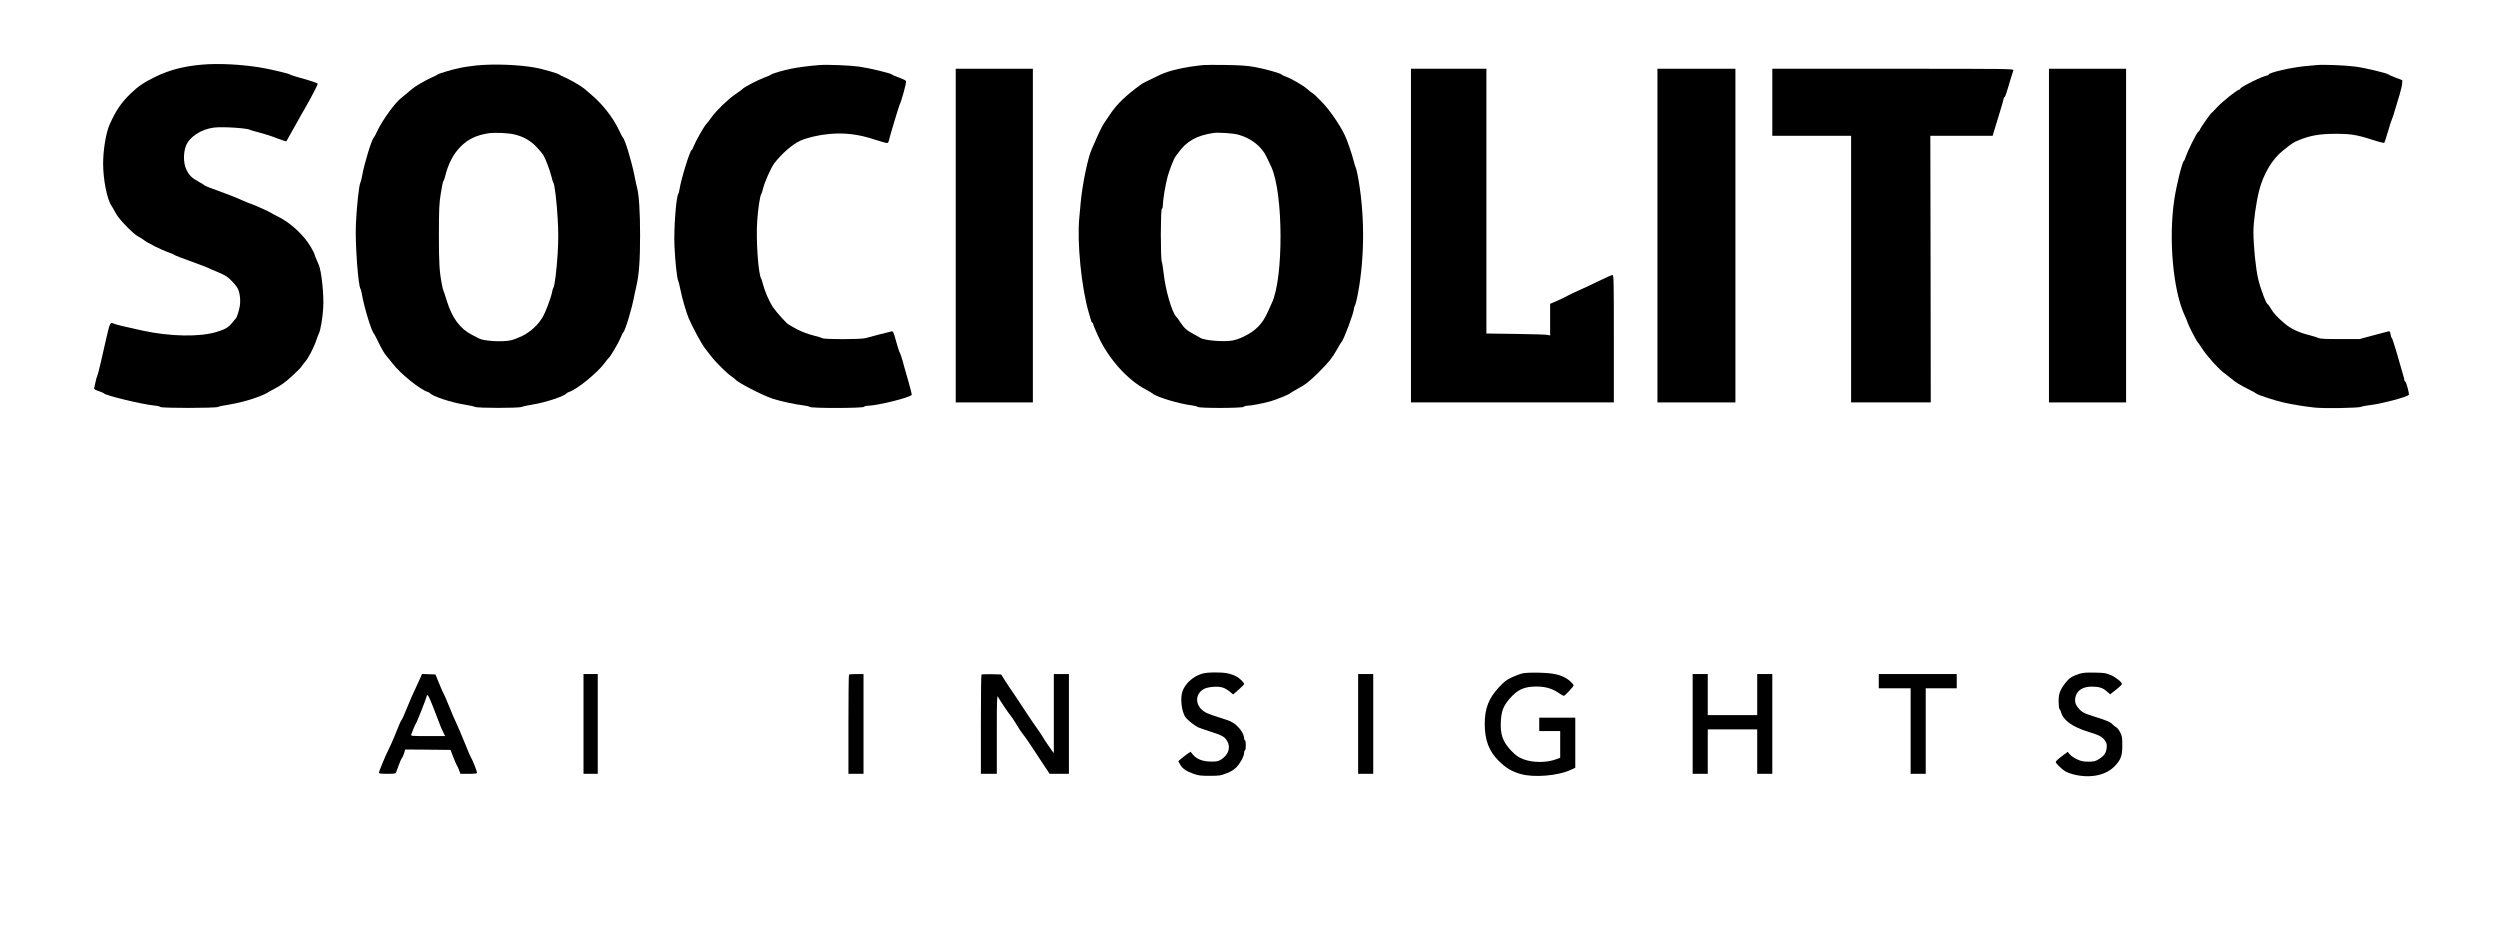 <?xml version="1.0" standalone="no"?>
<!DOCTYPE svg PUBLIC "-//W3C//DTD SVG 20010904//EN"
 "http://www.w3.org/TR/2001/REC-SVG-20010904/DTD/svg10.dtd">
<svg version="1.0" xmlns="http://www.w3.org/2000/svg"
 width="2982pt" height="1106pt" viewBox="0 0 2982 1106"
 preserveAspectRatio="xMidYMid meet">
<g transform="translate(0,1106) scale(0.1,-0.1)"
fill="#000000" stroke="none">
<path d="M2410 10289 c-219 -19 -387 -63 -555 -144 -141 -69 -207 -114 -300
-204 -107 -104 -169 -194 -243 -356 -47 -101 -82 -309 -82 -480 1 -192 47
-422 100 -500 12 -16 35 -57 52 -90 35 -69 211 -250 270 -278 20 -10 50 -28
65 -41 37 -31 215 -120 295 -147 35 -12 65 -25 68 -29 5 -7 68 -31 315 -121
44 -16 88 -34 98 -39 9 -6 51 -24 92 -40 41 -16 92 -41 113 -54 43 -28 116
-105 138 -148 25 -49 36 -142 24 -211 -11 -61 -36 -137 -48 -147 -4 -3 -24
-26 -45 -53 -43 -53 -80 -75 -182 -106 -198 -62 -556 -56 -882 15 -214 46
-328 74 -352 86 -34 18 -42 1 -79 -159 -17 -76 -48 -210 -68 -298 -20 -88 -40
-164 -44 -170 -4 -5 -13 -35 -19 -65 -7 -30 -14 -64 -17 -75 -4 -17 4 -23 53
-40 32 -11 61 -23 64 -28 18 -25 459 -131 598 -144 36 -3 69 -11 73 -17 10
-16 656 -15 689 0 13 7 60 17 104 23 119 18 278 59 380 99 50 20 92 39 95 42
3 4 48 29 100 56 70 37 121 73 199 144 57 52 109 104 115 115 6 11 27 38 47
61 38 43 105 173 133 259 9 28 23 64 31 80 19 41 43 181 50 295 11 157 -20
450 -54 525 -25 53 -51 119 -51 127 0 6 -21 46 -47 89 -83 139 -238 282 -388
356 -38 18 -74 38 -80 43 -14 12 -234 110 -246 110 -5 0 -50 19 -101 41 -80
37 -175 73 -388 151 -30 11 -57 23 -60 27 -3 4 -35 24 -73 45 -82 45 -111 75
-145 146 -35 74 -37 196 -3 282 41 105 179 196 331 216 104 13 404 -6 435 -28
6 -4 53 -17 105 -30 52 -13 147 -43 210 -68 63 -25 116 -41 117 -36 2 5 16 30
31 56 15 26 49 86 76 135 45 82 91 162 142 251 45 78 124 232 124 241 0 10
-60 31 -225 77 -55 15 -102 31 -105 35 -7 10 -239 65 -350 83 -236 39 -507 52
-700 35z"/>
<path d="M5680 10279 c-47 -5 -123 -16 -170 -24 -88 -16 -281 -72 -290 -84 -3
-4 -34 -20 -70 -35 -67 -29 -200 -106 -235 -137 -57 -49 -103 -87 -130 -108
-72 -55 -225 -266 -283 -391 -19 -41 -39 -78 -43 -81 -23 -14 -115 -313 -139
-454 -7 -38 -16 -74 -20 -80 -17 -24 -45 -281 -55 -500 -10 -226 27 -734 55
-770 4 -5 11 -30 15 -55 25 -154 117 -457 146 -480 3 -3 22 -39 42 -80 49
-102 83 -160 110 -190 13 -14 44 -52 69 -85 92 -121 328 -312 422 -341 11 -4
23 -10 26 -14 24 -35 252 -111 405 -135 61 -10 121 -23 134 -29 33 -15 519
-15 552 0 13 6 74 19 134 29 153 24 381 100 405 135 3 4 15 10 26 14 94 29
339 228 426 346 22 30 46 60 53 65 20 17 120 189 140 242 10 27 24 54 31 60
24 25 104 291 129 433 4 19 15 71 25 115 33 141 45 307 45 610 0 276 -13 483
-36 565 -5 19 -19 82 -30 140 -36 181 -116 444 -140 460 -4 3 -25 44 -47 90
-66 142 -194 307 -323 415 -39 33 -79 67 -88 76 -31 28 -165 106 -231 135 -36
15 -67 31 -70 35 -9 12 -202 68 -290 83 -196 35 -495 46 -700 25z m462 -824
c106 -27 184 -72 255 -145 36 -38 73 -82 82 -97 29 -49 77 -175 97 -253 10
-41 21 -77 25 -80 14 -11 41 -237 51 -430 9 -156 9 -254 0 -410 -12 -201 -36
-395 -52 -415 -5 -5 -11 -28 -15 -50 -13 -67 -76 -236 -113 -299 -55 -93 -143
-174 -244 -224 -48 -23 -110 -47 -139 -52 -107 -21 -316 -8 -374 22 -14 7 -53
27 -87 45 -140 71 -236 202 -298 403 -17 58 -36 112 -40 121 -4 8 -13 40 -18
70 -31 157 -37 256 -37 599 1 316 3 370 23 494 12 77 25 142 30 145 5 3 14 29
21 56 36 148 96 265 181 352 90 92 189 140 335 163 78 12 245 4 317 -15z"/>
<path d="M9775 10284 c-122 -9 -257 -27 -340 -44 -98 -20 -227 -58 -235 -69
-3 -4 -39 -20 -80 -35 -88 -34 -238 -112 -262 -136 -9 -10 -48 -38 -86 -64
-83 -55 -221 -188 -282 -271 -23 -33 -53 -71 -66 -85 -29 -32 -125 -202 -149
-263 -10 -26 -21 -47 -25 -47 -19 0 -128 -353 -145 -470 -4 -25 -11 -49 -15
-55 -25 -34 -54 -417 -45 -615 7 -175 30 -391 44 -417 5 -10 17 -56 26 -103
19 -100 69 -271 99 -344 40 -97 156 -311 193 -358 21 -26 54 -68 73 -94 48
-66 193 -209 243 -242 23 -15 45 -32 50 -39 21 -33 324 -190 442 -228 94 -31
273 -70 365 -80 36 -4 71 -12 79 -19 21 -17 643 -16 649 2 2 6 20 12 40 12
112 0 507 98 527 130 3 5 -16 79 -41 166 -25 88 -50 173 -54 189 -13 56 -44
150 -50 155 -4 3 -22 60 -41 128 -30 110 -36 123 -54 119 -53 -12 -275 -69
-310 -80 -54 -16 -482 -17 -516 -1 -13 7 -55 20 -94 29 -96 24 -190 62 -253
102 -29 18 -54 33 -56 33 -14 0 -146 147 -186 206 -47 71 -100 194 -122 283
-6 25 -14 51 -18 56 -35 49 -64 465 -48 690 9 140 34 303 48 320 5 6 14 33 20
60 20 83 97 257 137 309 87 113 218 227 308 267 85 38 223 70 347 81 185 17
353 -4 542 -67 77 -25 145 -44 151 -41 7 2 15 15 17 28 10 46 119 410 128 427
23 43 84 266 77 284 -3 8 -40 26 -84 42 -43 15 -80 31 -83 36 -10 14 -268 77
-390 94 -114 16 -379 26 -475 19z"/>
<path d="M14355 10284 c-215 -21 -406 -64 -510 -113 -179 -85 -213 -102 -241
-123 -175 -127 -282 -230 -360 -347 -25 -36 -60 -88 -78 -116 -18 -27 -52 -95
-76 -150 -23 -55 -53 -122 -66 -150 -47 -99 -114 -424 -134 -645 -5 -63 -12
-142 -16 -175 -29 -291 25 -835 112 -1132 15 -48 29 -96 31 -105 3 -10 9 -18
14 -18 5 0 9 -7 9 -16 0 -9 26 -73 58 -142 122 -268 348 -522 569 -638 37 -20
75 -42 84 -50 45 -40 319 -122 464 -139 33 -4 66 -13 74 -19 21 -17 543 -15
548 2 3 6 20 12 38 12 42 0 179 26 275 52 73 20 230 84 240 98 3 4 45 29 94
56 95 52 137 85 256 204 111 111 152 163 206 259 26 47 51 88 55 91 23 16 149
351 149 398 0 9 6 29 14 43 7 14 23 77 34 140 83 446 81 967 -4 1409 -9 47
-20 90 -24 95 -4 6 -15 41 -24 78 -21 84 -81 258 -109 312 -62 124 -167 278
-256 374 -53 56 -107 109 -121 117 -14 7 -44 30 -66 51 -46 42 -190 125 -256
149 -23 8 -45 18 -48 23 -9 16 -204 70 -326 92 -91 16 -171 21 -344 24 -124 2
-243 1 -265 -1z m410 -829 c153 -39 284 -141 343 -267 16 -34 42 -88 56 -119
144 -310 148 -1326 6 -1624 -10 -22 -32 -70 -48 -106 -63 -142 -142 -223 -285
-293 -39 -20 -99 -41 -132 -47 -109 -20 -346 0 -391 33 -6 4 -37 22 -70 39
-86 46 -116 72 -159 136 -21 32 -47 68 -58 79 -52 60 -126 319 -147 514 -7 63
-17 125 -22 137 -16 33 -15 626 0 631 7 2 12 20 12 39 0 62 30 245 56 342 23
85 76 221 97 246 4 6 18 24 30 41 101 141 219 207 422 238 54 8 229 -3 290
-19z"/>
<path d="M27635 10284 c-22 -2 -89 -9 -150 -14 -167 -17 -425 -77 -425 -100 0
-6 -7 -10 -15 -10 -40 0 -313 -133 -322 -157 -3 -7 -10 -13 -15 -13 -22 0
-197 -139 -258 -205 -35 -38 -68 -72 -72 -73 -11 -5 -138 -188 -138 -199 0 -5
-10 -17 -21 -27 -22 -18 -126 -229 -149 -301 -7 -22 -16 -42 -21 -45 -20 -14
-88 -288 -114 -460 -70 -470 -15 -1083 124 -1383 16 -34 32 -73 36 -87 11 -37
104 -217 120 -233 7 -8 35 -47 60 -86 57 -88 209 -253 266 -289 14 -10 46 -35
71 -56 50 -43 107 -79 218 -134 41 -20 78 -41 81 -45 11 -15 230 -87 328 -108
112 -25 240 -46 366 -60 110 -13 533 -6 560 9 11 6 65 16 120 22 125 15 415
92 447 119 10 8 -31 161 -43 161 -5 0 -9 7 -9 14 0 8 -11 50 -24 93 -13 43
-45 153 -71 246 -27 92 -52 167 -56 167 -4 0 -10 18 -14 41 -6 35 -10 40 -29
36 -11 -3 -93 -24 -181 -48 l-160 -43 -231 0 c-163 -1 -238 3 -255 11 -13 7
-60 21 -104 33 -133 33 -226 76 -302 140 -90 76 -135 125 -165 178 -16 28 -33
52 -37 52 -18 0 -88 185 -116 305 -29 127 -55 383 -56 555 -1 118 30 343 67
493 50 199 157 380 286 482 116 92 125 98 197 127 127 51 240 71 416 72 193 1
266 -11 448 -70 76 -25 143 -42 147 -37 4 4 24 67 45 138 21 72 41 135 45 140
4 6 20 53 35 105 15 52 41 138 57 190 16 52 30 113 31 135 l2 39 -80 30 c-44
17 -83 34 -86 38 -10 14 -272 77 -389 93 -113 16 -386 27 -465 19z"/>
<path d="M11400 8250 l0 -1990 460 0 460 0 0 1990 0 1990 -460 0 -460 0 0
-1990z"/>
<path d="M16830 8250 l0 -1990 1210 0 1210 0 0 760 c0 690 -1 760 -16 760 -9
0 -80 -31 -157 -69 -78 -38 -185 -88 -237 -111 -52 -23 -117 -54 -145 -69 -27
-16 -85 -43 -127 -61 l-78 -34 0 -189 0 -189 -27 7 c-16 4 -187 10 -380 12
l-353 5 0 1579 0 1579 -450 0 -450 0 0 -1990z"/>
<path d="M19770 8250 l0 -1990 465 0 465 0 0 1990 0 1990 -465 0 -465 0 0
-1990z"/>
<path d="M21140 9840 l0 -400 470 0 470 0 0 -1590 0 -1590 475 0 475 0 -2
1590 -3 1590 371 0 372 0 25 83 c14 45 43 142 66 216 23 73 41 140 41 147 0 8
4 14 9 14 4 0 15 24 24 53 8 28 29 97 46 152 17 55 34 108 37 118 5 16 -68 17
-1435 17 l-1441 0 0 -400z"/>
<path d="M24440 8250 l0 -1990 460 0 460 0 0 1990 0 1990 -460 0 -460 0 0
-1990z"/>
<path d="M14328 3021 c-101 -33 -191 -116 -224 -208 -27 -78 -12 -228 32 -302
19 -31 100 -98 152 -125 15 -7 79 -30 142 -50 150 -48 177 -63 207 -114 46
-77 16 -168 -74 -223 -32 -20 -51 -24 -118 -23 -97 0 -171 29 -215 82 l-29 35
-38 -26 c-21 -14 -54 -39 -73 -56 l-35 -30 20 -37 c26 -49 70 -81 157 -112 64
-23 88 -26 198 -26 115 0 131 3 200 30 52 20 88 42 117 71 48 50 93 134 93
175 0 15 5 28 10 28 6 0 10 27 10 60 0 33 -4 60 -10 60 -5 0 -10 11 -10 25 0
59 -74 155 -150 194 -19 11 -82 34 -140 51 -141 44 -182 62 -219 99 -81 79
-64 197 34 245 25 13 68 21 116 24 85 4 125 -8 189 -59 l39 -32 66 57 c36 32
65 61 65 66 0 18 -55 72 -94 92 -69 35 -135 48 -251 47 -78 0 -127 -5 -167
-18z"/>
<path d="M18155 3027 c-27 -7 -83 -28 -123 -47 -61 -28 -88 -49 -154 -119
-121 -130 -168 -252 -168 -436 0 -193 50 -325 167 -441 85 -84 154 -126 260
-156 159 -46 448 -22 601 50 l52 24 0 299 0 299 -215 0 -215 0 0 -80 0 -80
125 0 125 0 0 -159 0 -159 -39 -15 c-116 -47 -291 -47 -406 -1 -57 23 -82 41
-138 98 -103 109 -133 194 -125 352 7 122 29 180 100 264 95 113 176 151 323
151 106 0 187 -23 258 -71 32 -22 64 -40 71 -40 12 0 116 111 116 124 0 13
-47 60 -80 80 -79 50 -165 68 -330 72 -104 2 -171 -1 -205 -9z"/>
<path d="M24800 3022 c-86 -29 -117 -49 -161 -104 -67 -86 -84 -131 -84 -226
1 -47 5 -86 11 -90 6 -4 14 -20 18 -36 24 -96 137 -178 326 -235 125 -38 166
-59 196 -102 23 -33 26 -46 22 -90 -6 -61 -29 -94 -93 -134 -43 -26 -57 -30
-124 -30 -62 0 -87 5 -136 28 -33 15 -72 41 -86 58 l-25 31 -72 -53 c-39 -30
-71 -59 -71 -66 -1 -19 69 -87 119 -116 25 -14 80 -33 122 -41 192 -40 367 2
467 110 70 76 86 121 86 244 0 94 -3 111 -26 155 -14 28 -35 55 -48 61 -12 6
-31 21 -42 33 -28 30 -56 42 -213 92 -117 37 -145 50 -174 79 -50 52 -65 86
-59 138 10 89 83 142 197 142 88 0 134 -15 180 -57 l40 -35 30 24 c61 45 110
90 110 99 0 22 -70 79 -130 105 -59 26 -77 29 -195 31 -104 2 -141 -1 -185
-15z"/>
<path d="M5011 2968 c-13 -29 -40 -89 -61 -133 -22 -44 -55 -120 -75 -170 -54
-134 -79 -189 -86 -195 -7 -5 -21 -38 -94 -217 -19 -45 -46 -106 -61 -135 -36
-70 -114 -259 -114 -275 0 -10 25 -13 99 -13 85 0 100 2 106 18 4 9 18 49 32
87 14 39 31 77 38 85 7 8 19 34 26 58 l12 42 270 -2 271 -3 34 -90 c20 -49 38
-92 42 -95 3 -3 14 -26 24 -52 l18 -48 99 0 c77 0 99 3 99 14 0 17 -61 169
-70 176 -4 3 -38 82 -75 175 -38 94 -83 199 -100 235 -18 36 -58 130 -90 210
-32 80 -62 147 -65 150 -4 3 -27 55 -51 115 l-45 110 -80 3 -80 3 -23 -53z
m107 -226 c16 -31 94 -229 124 -312 10 -30 30 -76 44 -102 l24 -48 -206 0
c-192 0 -206 1 -199 18 4 9 16 42 28 72 12 30 24 57 28 60 9 7 129 311 129
328 0 21 14 13 28 -16z"/>
<path d="M6960 2425 l0 -595 85 0 85 0 0 595 0 595 -85 0 -85 0 0 -595z"/>
<path d="M10127 3013 c-4 -3 -7 -271 -7 -595 l0 -588 90 0 90 0 0 595 0 595
-83 0 c-46 0 -87 -3 -90 -7z"/>
<path d="M11707 3014 c-4 -4 -7 -272 -7 -596 l0 -588 95 0 95 0 0 473 c0 398
2 468 13 447 24 -45 131 -204 153 -228 12 -13 43 -60 68 -103 26 -44 59 -93
73 -110 14 -16 58 -78 97 -137 39 -60 106 -161 148 -225 l78 -117 115 0 115 0
0 595 0 595 -90 0 -90 0 0 -472 0 -472 -26 35 c-31 42 -93 134 -114 172 -8 15
-30 46 -47 70 -18 23 -89 128 -158 232 -68 105 -137 207 -152 229 -16 21 -51
75 -80 120 l-51 81 -114 3 c-63 1 -117 -1 -121 -4z"/>
<path d="M16200 2425 l0 -595 90 0 90 0 0 595 0 595 -90 0 -90 0 0 -595z"/>
<path d="M20190 2425 l0 -595 90 0 90 0 0 265 0 265 295 0 295 0 0 -265 0
-265 90 0 90 0 0 595 0 595 -90 0 -90 0 0 -245 0 -245 -295 0 -295 0 0 245 0
245 -90 0 -90 0 0 -595z"/>
<path d="M22410 2935 l0 -85 190 0 190 0 0 -510 0 -510 90 0 90 0 0 510 0 510
185 0 185 0 0 85 0 85 -465 0 -465 0 0 -85z"/>
</g>
</svg>
